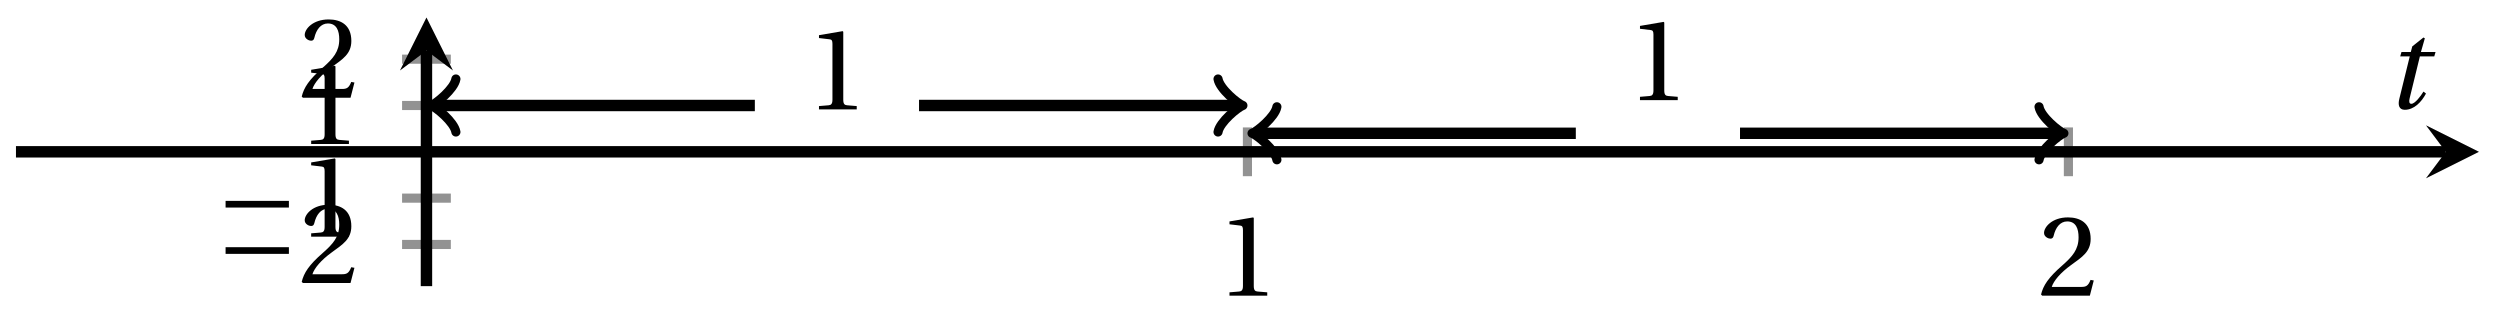 <svg xmlns="http://www.w3.org/2000/svg" xmlns:xlink="http://www.w3.org/1999/xlink" version="1.1" width="218" height="27" viewBox="0 0 218 27">
<defs>
<path id="font_1_1" d="M.437 0V.029L.353 .036C.332 .038 .32 .046 .32 .085V.674L.315 .68 .109 .645V.62L.202 .609C.219 .607 .226 .599 .226 .57V.085C.226 .066 .223 .054 .217 .047 .212 .04 .204 .037 .193 .036L.109 .029V0H.437Z"/>
<path id="font_1_2" d="M.485 .132 .457 .137C.436 .083 .416 .076 .376 .076H.12C.136 .128 .195 .199 .288 .266 .384 .336 .458 .381 .458 .493 .458 .632 .366 .68 .261 .68 .124 .68 .053 .597 .053 .545 .053 .511 .091 .495 .108 .495 .126 .495 .133 .505 .137 .522 .153 .59 .192 .645 .254 .645 .331 .645 .353 .58 .353 .507 .353 .4 .299 .34 .212 .263 .089 .156 .046 .088 .027 .01L.037 0H.451L.485 .132Z"/>
<path id="font_2_1" d="M.635 .253V.311H.085V.253H.635Z"/>
<clipPath id="clip_3">
<path transform="matrix(1,0,0,-1,1.392,24.952)" d="M0 0H214.767V23.427H0Z"/>
</clipPath>
<path id="font_4_1" d="M.428 .452 .439 .49H.312L.346 .609 .334 .616 .237 .539 .224 .49H.143L.132 .452H.215L.125 .086C.11 .029 .122-.012 .172-.012 .252-.012 .316 .054 .356 .129L.334 .146C.311 .107 .26 .04 .229 .04 .208 .04 .208 .063 .214 .088L.303 .452H.428Z"/>
</defs>
<path transform="matrix(1,0,0,-1,1.392,24.952)" stroke-width=".797" stroke-linecap="butt" stroke-miterlimit="10" stroke-linejoin="miter" fill="none" stroke="#929292" d="M107.384 9.588V13.84M178.973 9.588V13.84"/>
<path transform="matrix(1,0,0,-1,1.392,24.952)" stroke-width=".797" stroke-linecap="butt" stroke-miterlimit="10" stroke-linejoin="miter" fill="none" stroke="#929292" d="M33.669 3.635H37.921M33.669 7.674H37.921M33.669 15.753H37.921M33.669 19.792H37.921"/>
<path transform="matrix(1,0,0,-1,1.392,24.952)" stroke-width=".996" stroke-linecap="butt" stroke-miterlimit="10" stroke-linejoin="miter" fill="none" stroke="#000000" d="M0 11.714H211.878"/>
<path transform="matrix(1,0,0,-1,213.277,13.238)" d="M2.889 0-1.734 2.311 0 0-1.734-2.311"/>
<path transform="matrix(1,0,0,-1,1.392,24.952)" stroke-width=".996" stroke-linecap="butt" stroke-miterlimit="10" stroke-linejoin="miter" fill="none" stroke="#000000" d="M35.795 0V20.538"/>
<path transform="matrix(0,-1,-1,-0,37.188,4.414)" d="M2.889 0-1.734 2.311 0 0-1.734-2.311"/>
<use data-text="1" xlink:href="#font_1_1" transform="matrix(10.037,0,0,-10.037,106.117,25.782)"/>
<use data-text="2" xlink:href="#font_1_2" transform="matrix(10.037,0,0,-10.037,177.708,25.782)"/>
<use data-text="&#x2212;" xlink:href="#font_2_1" transform="matrix(10.037,0,0,-10.037,18.818,24.677)"/>
<use data-text="2" xlink:href="#font_1_2" transform="matrix(10.037,0,0,-10.037,26.039,24.677)"/>
<use data-text="&#x2212;" xlink:href="#font_2_1" transform="matrix(10.037,0,0,-10.037,18.818,20.638)"/>
<use data-text="1" xlink:href="#font_1_1" transform="matrix(10.037,0,0,-10.037,26.039,20.638)"/>
<use data-text="1" xlink:href="#font_1_1" transform="matrix(10.037,0,0,-10.037,26.04,12.559)"/>
<use data-text="2" xlink:href="#font_1_2" transform="matrix(10.037,0,0,-10.037,26.04,8.52)"/>
<g clip-path="url(#clip_3)">
<path transform="matrix(1,0,0,-1,1.392,24.952)" stroke-width=".996" stroke-linecap="butt" stroke-miterlimit="10" stroke-linejoin="miter" fill="none" stroke="#000000" d="M36.626 15.753H64.43"/>
<path transform="matrix(-1,-0,0,1,38.02,9.199)" stroke-width=".797" stroke-linecap="round" stroke-linejoin="round" fill="none" stroke="#000000" d="M-1.734 2.311C-1.589 1.445 0 .144 .433 0 0-.144-1.589-1.445-1.734-2.311"/>
<path transform="matrix(1,0,0,-1,1.392,24.952)" stroke-width=".996" stroke-linecap="butt" stroke-miterlimit="10" stroke-linejoin="miter" fill="none" stroke="#000000" d="M71.589 11.714"/>
<use data-text="1" xlink:href="#font_1_1" transform="matrix(10.037,0,0,-10.037,70.321,9.541)"/>
<path transform="matrix(1,0,0,-1,1.392,24.952)" stroke-width=".996" stroke-linecap="butt" stroke-miterlimit="10" stroke-linejoin="miter" fill="none" stroke="#000000" d="M78.748 15.753H106.552"/>
<path transform="matrix(1,0,0,-1,107.947,9.199)" stroke-width=".797" stroke-linecap="round" stroke-linejoin="round" fill="none" stroke="#000000" d="M-1.734 2.311C-1.589 1.445 0 .144 .433 0 0-.144-1.589-1.445-1.734-2.311"/>
<path transform="matrix(1,0,0,-1,1.392,24.952)" stroke-width=".996" stroke-linecap="butt" stroke-miterlimit="10" stroke-linejoin="miter" fill="none" stroke="#000000" d="M108.216 13.329H136.019"/>
<path transform="matrix(-1,-0,0,1,109.611,11.623)" stroke-width=".797" stroke-linecap="round" stroke-linejoin="round" fill="none" stroke="#000000" d="M-1.734 2.311C-1.589 1.445 0 .144 .433 0 0-.144-1.589-1.445-1.734-2.311"/>
<path transform="matrix(1,0,0,-1,1.392,24.952)" stroke-width=".996" stroke-linecap="butt" stroke-miterlimit="10" stroke-linejoin="miter" fill="none" stroke="#000000" d="M143.178 12.521"/>
<use data-text="1" xlink:href="#font_1_1" transform="matrix(10.037,0,0,-10.037,141.912,8.733)"/>
<path transform="matrix(1,0,0,-1,1.392,24.952)" stroke-width=".996" stroke-linecap="butt" stroke-miterlimit="10" stroke-linejoin="miter" fill="none" stroke="#000000" d="M150.337 13.329H178.141"/>
<path transform="matrix(1,0,0,-1,179.538,11.623)" stroke-width=".797" stroke-linecap="round" stroke-linejoin="round" fill="none" stroke="#000000" d="M-1.734 2.311C-1.589 1.445 0 .144 .433 0 0-.144-1.589-1.445-1.734-2.311"/>
</g>
<use data-text="t" xlink:href="#font_4_1" transform="matrix(10.037,0,0,-10.037,207.973,9.453)"/>
</svg>
